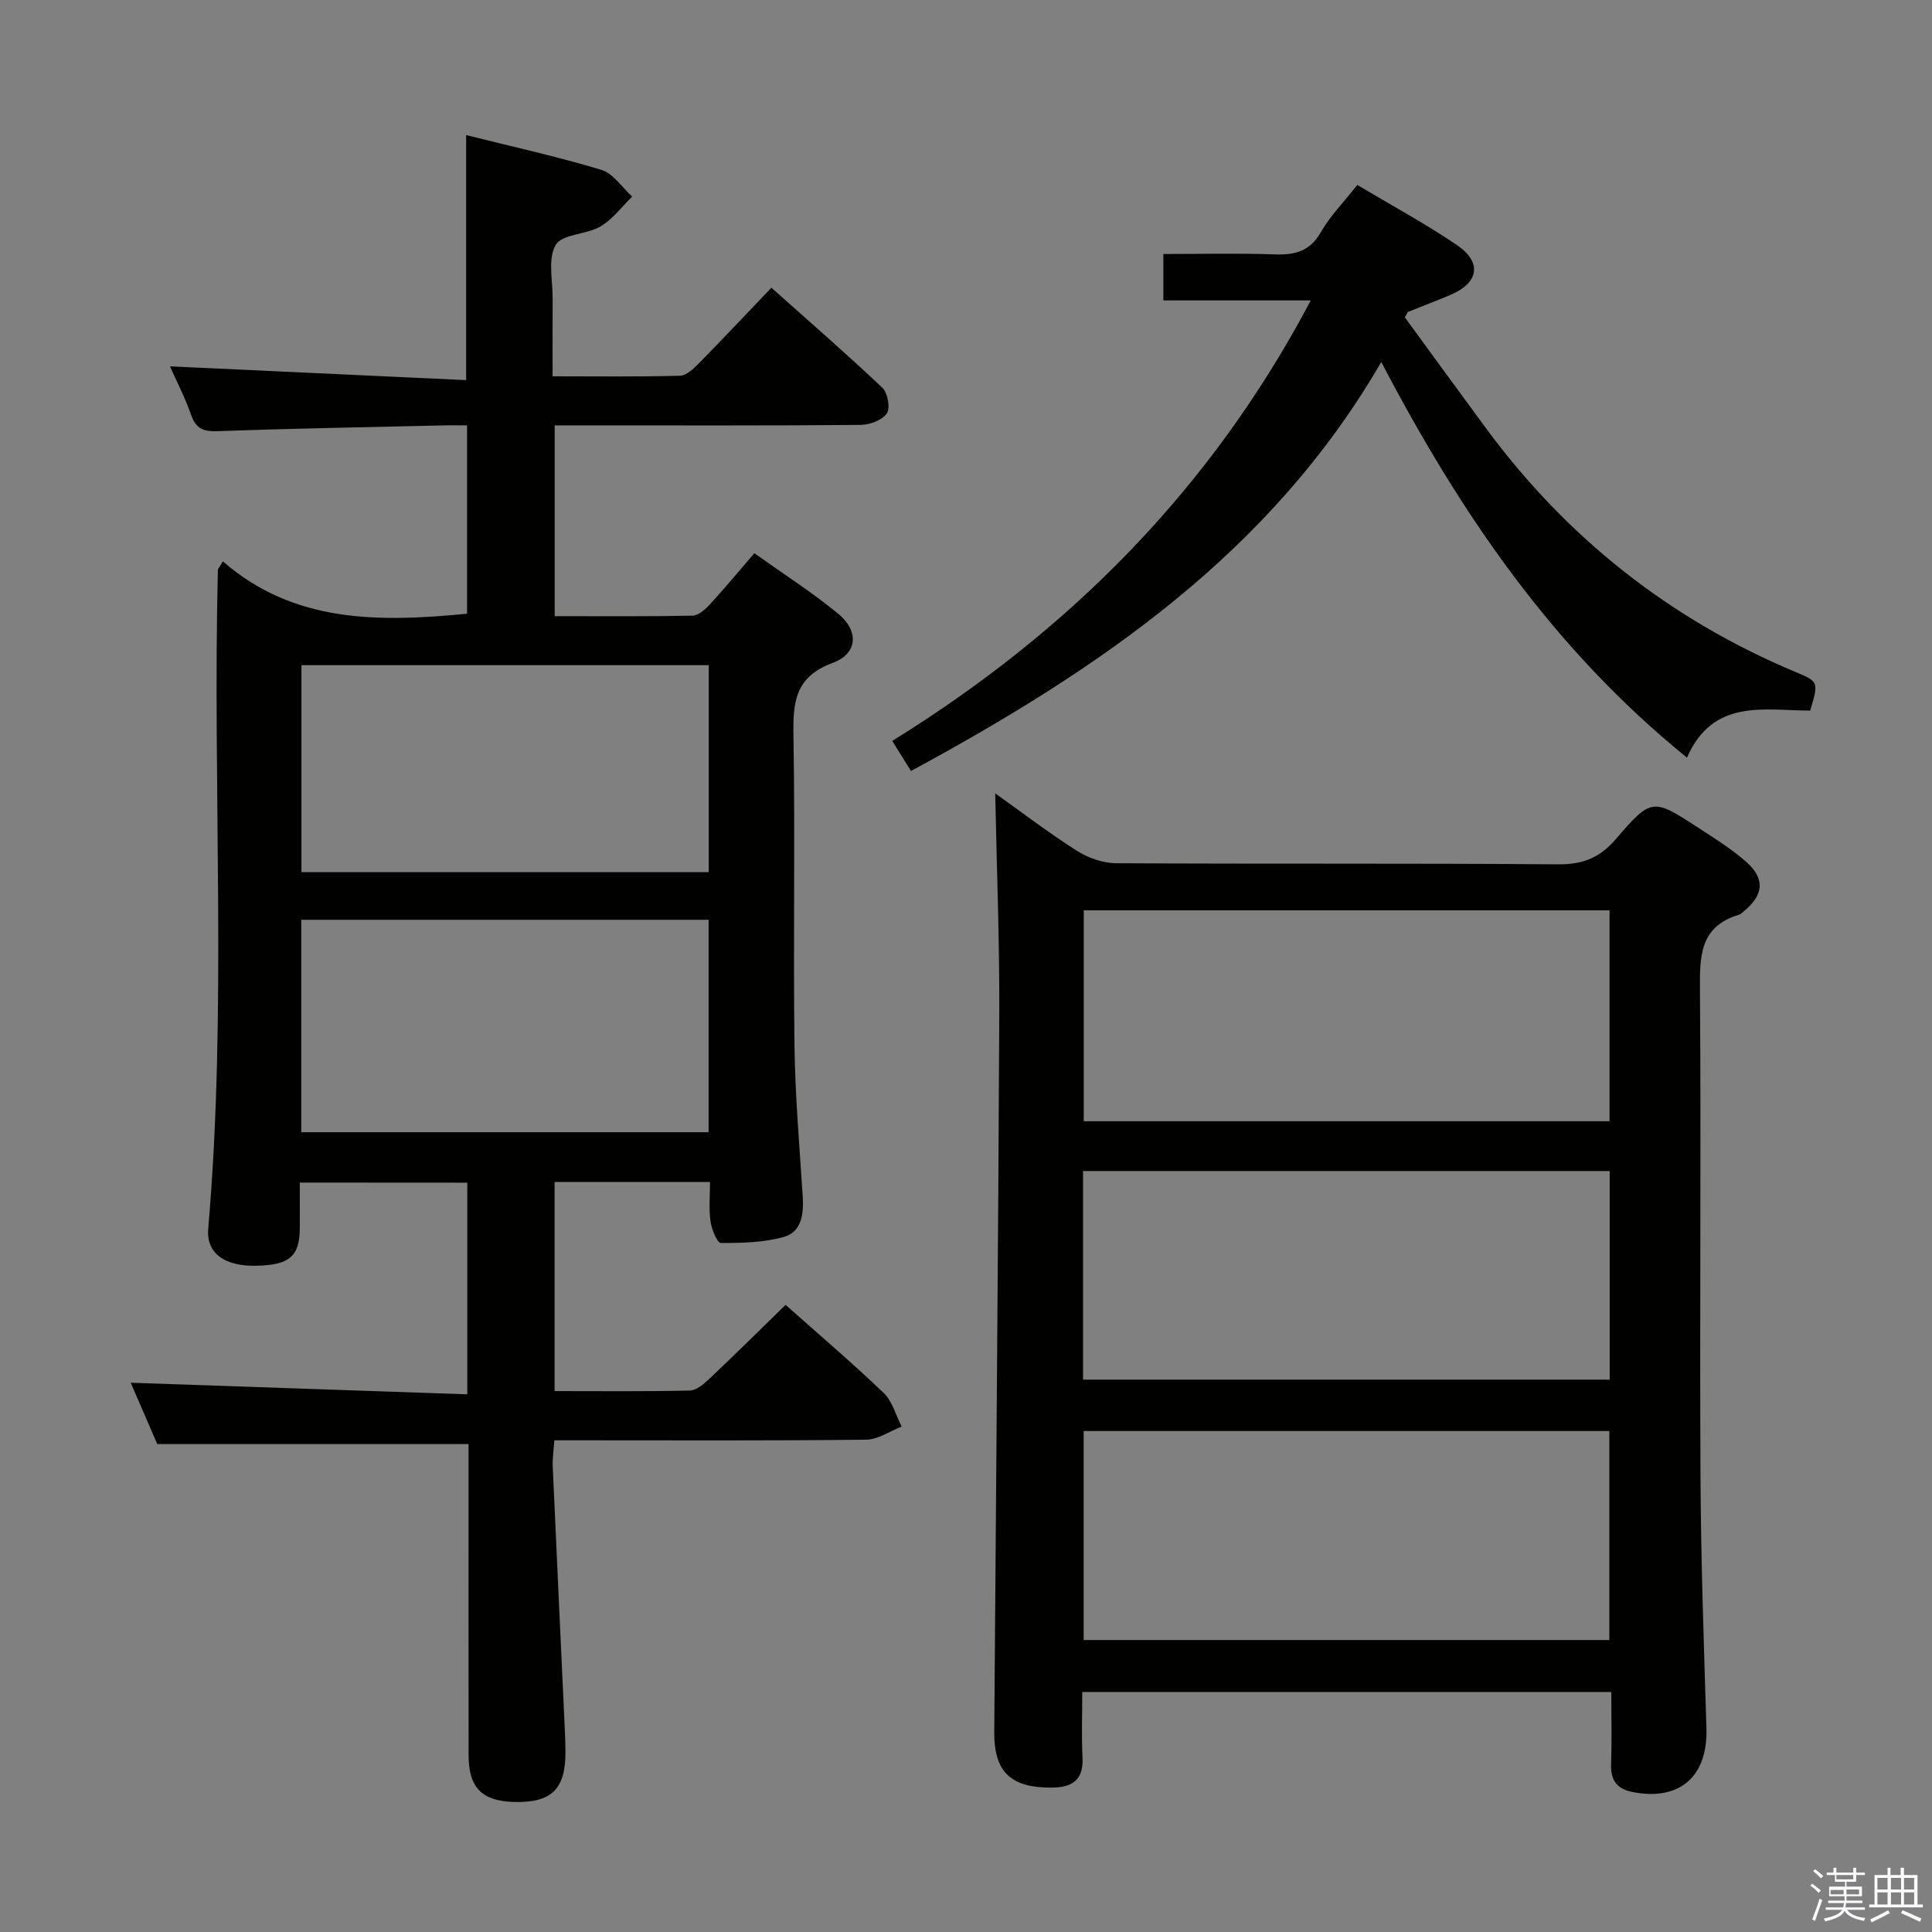 <svg enable-background="new 0 0 400 400" viewBox="0 0 400 400" xmlns="http://www.w3.org/2000/svg"><rect x="0" y="0" width="400" height="400" fill="#808080" stroke="none"/><path d="m374.8 390.4.4-.4c.7.5 1.3 1 1.8 1.4l-.5.5c-.5-.6-1.1-1.1-1.7-1.5zm1 7.3-.6-.3c.5-1.4 1.1-2.8 1.5-4.3.2.1.4.2.6.3-.5 1.3-1 2.8-1.5 4.3zm-.4-10.3.4-.4c.4.3 1 .8 1.7 1.4l-.5.5c-.4-.5-1-1-1.6-1.5zm2.5.3h1.7v-1h.6v1h3.5v-1h.6v1h1.8v.5h-1.8v1.4h-2v1h3.2v2h-3.2v.9h3.3v.5h-3.4c0 .3-.1.6-.1.9h4v.5h-3.7c.7.9 1.9 1.5 3.8 1.7-.1.2-.2.4-.3.6-2.1-.4-3.5-1.1-4-2.1-.4 1-1.8 1.7-4 2.2-.1-.2-.2-.4-.3-.6 2.1-.4 3.4-1 3.8-1.8h-3.4v-.5h3.6c.1-.3.1-.6.2-.9h-3.3v-.5h3.4c0-.3 0-.6 0-.9h-3.2v-2h3.3v-1h-2.1v-1.4h-1.7v-.5zm1.1 3.5v1h2.7c0-.3 0-.4 0-.4 0-.2 0-.2 0-.2 0-.1 0-.2 0-.3h-2.7zm1.2-3v.9h3.5v-.9zm4.7 3h-2.6v.6.4h2.6z" fill="#fbfafc"/><path d="m393.6 386.7h.6v1.5h2.8v6.1h1.1v.6h-11.1v-.6h1.1v-6.1h2.7v-1.5h.6v1.5h2.1v-1.5zm-2.7 8.8.4.6c-1.2.6-2.5 1.3-3.8 1.9-.1-.2-.2-.4-.3-.6 1.2-.6 2.5-1.2 3.7-1.9zm-2.2-6.7v2.4h2.1v-2.4zm0 3v2.5h2.1v-2.5zm2.8-3v2.4h2.1v-2.4zm0 3v2.5h2.1v-2.5zm6 6.1c-1.4-.7-2.7-1.3-3.9-1.8l.3-.6c1.5.6 2.7 1.2 3.9 1.7zm-1.2-9.1h-2.1v2.4h2.1zm-2.1 3v2.5h2.1v-2.5z" fill="#fbfafc"/><g fill="#010100"><path d="m62.07 244.84c0 3.46.02 6.45 0 9.44-.04 5.83-2.12 7.62-8.96 7.78-6.46.15-10.45-2.47-10-7.69 3.93-45.41.87-90.92 2-136.36.01-.26.29-.52 1.03-1.79 14.72 12.84 32.34 12.6 50.56 10.85 0-12.71 0-25.47 0-39-1.68 0-3.43-.04-5.18.01-15.47.36-30.95.63-46.42 1.19-2.98.11-4.53-.49-5.54-3.39-1.25-3.58-3.01-6.98-4.37-10.03 20.31.94 40.61 1.89 61.32 2.85 0-17.29 0-33.65 0-50.73 9.26 2.32 18.73 4.4 27.98 7.19 2.47.74 4.29 3.64 6.4 5.54-2.16 2.1-4.04 4.7-6.56 6.18-2.92 1.71-7.96 1.56-9.28 3.83-1.68 2.9-.6 7.43-.63 11.25-.04 5.13-.01 10.26-.01 15.95 9.15 0 17.77.12 26.37-.12 1.36-.04 2.87-1.5 3.98-2.63 4.9-4.98 9.68-10.08 14.95-15.59 7.79 6.95 15.53 13.67 22.97 20.71 1.11 1.05 1.68 4.19.93 5.3-.94 1.4-3.5 2.37-5.37 2.39-19.16.17-38.33.1-57.5.1-1.82 0-3.65 0-5.9 0v39.5c9.61 0 19.05.08 28.49-.1 1.22-.02 2.64-1.25 3.58-2.27 3.04-3.29 5.9-6.75 9.27-10.66 5.86 4.18 11.85 8.02 17.32 12.49 4.38 3.58 4.11 8.3-1.13 10.23-7.87 2.9-8.21 8.25-8.09 15.2.35 21.33-.06 42.67.21 64 .13 10.45 1.05 20.9 1.71 31.35.22 3.59-.26 7.26-3.93 8.29-4.15 1.16-8.67 1.26-13.03 1.24-.75 0-1.91-2.85-2.14-4.49-.36-2.58-.1-5.25-.1-8.14-10.9 0-21.33 0-32.18 0v43.3c9.41 0 18.7.1 27.98-.11 1.37-.03 2.9-1.33 4.03-2.4 5.31-5.02 10.51-10.17 15.82-15.34 6.73 5.99 13.71 11.93 20.32 18.25 1.8 1.72 2.5 4.6 3.71 6.95-2.45.94-4.89 2.68-7.34 2.71-19.5.23-39 .13-58.5.13-1.82 0-3.65 0-6.07 0-.13 1.97-.41 3.72-.33 5.46.82 18.43 1.69 36.86 2.54 55.29.05 1.17.07 2.33.09 3.5.1 7.96-2.85 10.87-10.75 10.62-6.56-.21-9.29-2.96-9.3-9.64-.04-19.67-.01-39.33-.01-59 0-1.82 0-3.65 0-5.45-21.48 0-42.69 0-64.45 0-1.71-3.95-3.74-8.64-5.5-12.7 23.15.8 46.27 1.59 69.69 2.4 0-15.19 0-29.29 0-43.82-11.37-.02-22.73-.02-34.68-.02zm.3-54.41v43.98h84.34c0-14.86 0-29.29 0-43.98-28.2 0-56.11 0-84.34 0zm.04-52.71v42.84h84.33c0-14.36 0-28.44 0-42.84-28.07 0-56 0-84.33 0z"/><path d="m333.6 350.31c-36.75 0-72.84 0-109.53 0 0 4.67-.17 9.12.05 13.56.23 4.64-2.07 6.19-6.32 6.23-8.48.08-12.01-3.18-11.95-11.51.35-49.47.82-98.95 1.04-148.42.07-15.26-.54-30.53-.84-45.91 5.26 3.74 10.89 8.05 16.85 11.85 2.35 1.5 5.41 2.59 8.16 2.61 30.5.18 61-.01 91.5.23 5.11.04 8.62-1.31 11.98-5.22 7.42-8.64 7.65-8.5 17.33-2.19 3.34 2.18 6.77 4.32 9.73 6.96 3.85 3.43 3.53 6.74-.41 10.05-.38.32-.77.72-1.22.86-8.11 2.44-8.06 8.63-8.01 15.6.24 33.66-.07 67.33.11 101 .09 17.27.7 34.54 1.23 51.8.31 10-5.57 15.17-15.39 13.19-3.08-.62-4.46-2.39-4.35-5.64.16-4.96.04-9.92.04-15.05zm-.36-161.84c-36.53 0-72.72 0-108.86 0v43.67h108.86c0-14.86 0-29.28 0-43.67zm-109.01 97.17h109.04c0-14.61 0-28.86 0-43.19-36.51 0-72.7 0-109.04 0zm.13 53.91h108.84c0-14.55 0-28.91 0-43.27-36.49 0-72.58 0-108.84 0z"/><path d="m285.98 74.95c-23.01 39.67-58.59 63.66-97.37 84.68-1.34-2.15-2.52-4.05-3.88-6.23 36.8-22.79 66.11-52.29 86.65-91.2-10.36 0-20.34 0-30.52 0 0-3.45 0-6.2 0-9.61 7.86 0 15.47-.19 23.07.08 4.17.15 7.26-.62 9.53-4.58 1.95-3.4 4.79-6.28 7.55-9.8 7.03 4.2 14.04 7.98 20.61 12.43 5.3 3.59 4.56 7.84-1.33 10.34-2.9 1.23-5.85 2.33-8.76 3.51-.12.05-.16.26-.67 1.14 5.44 7.44 11.07 15.19 16.75 22.89 16.78 22.76 38.15 39.68 64.28 50.59 4.68 1.95 4.63 2.07 2.89 7.93-9.42 0-20.11-2.62-25.51 9.74-27.74-22.48-46.88-50.54-63.29-81.91z"/></g></svg>